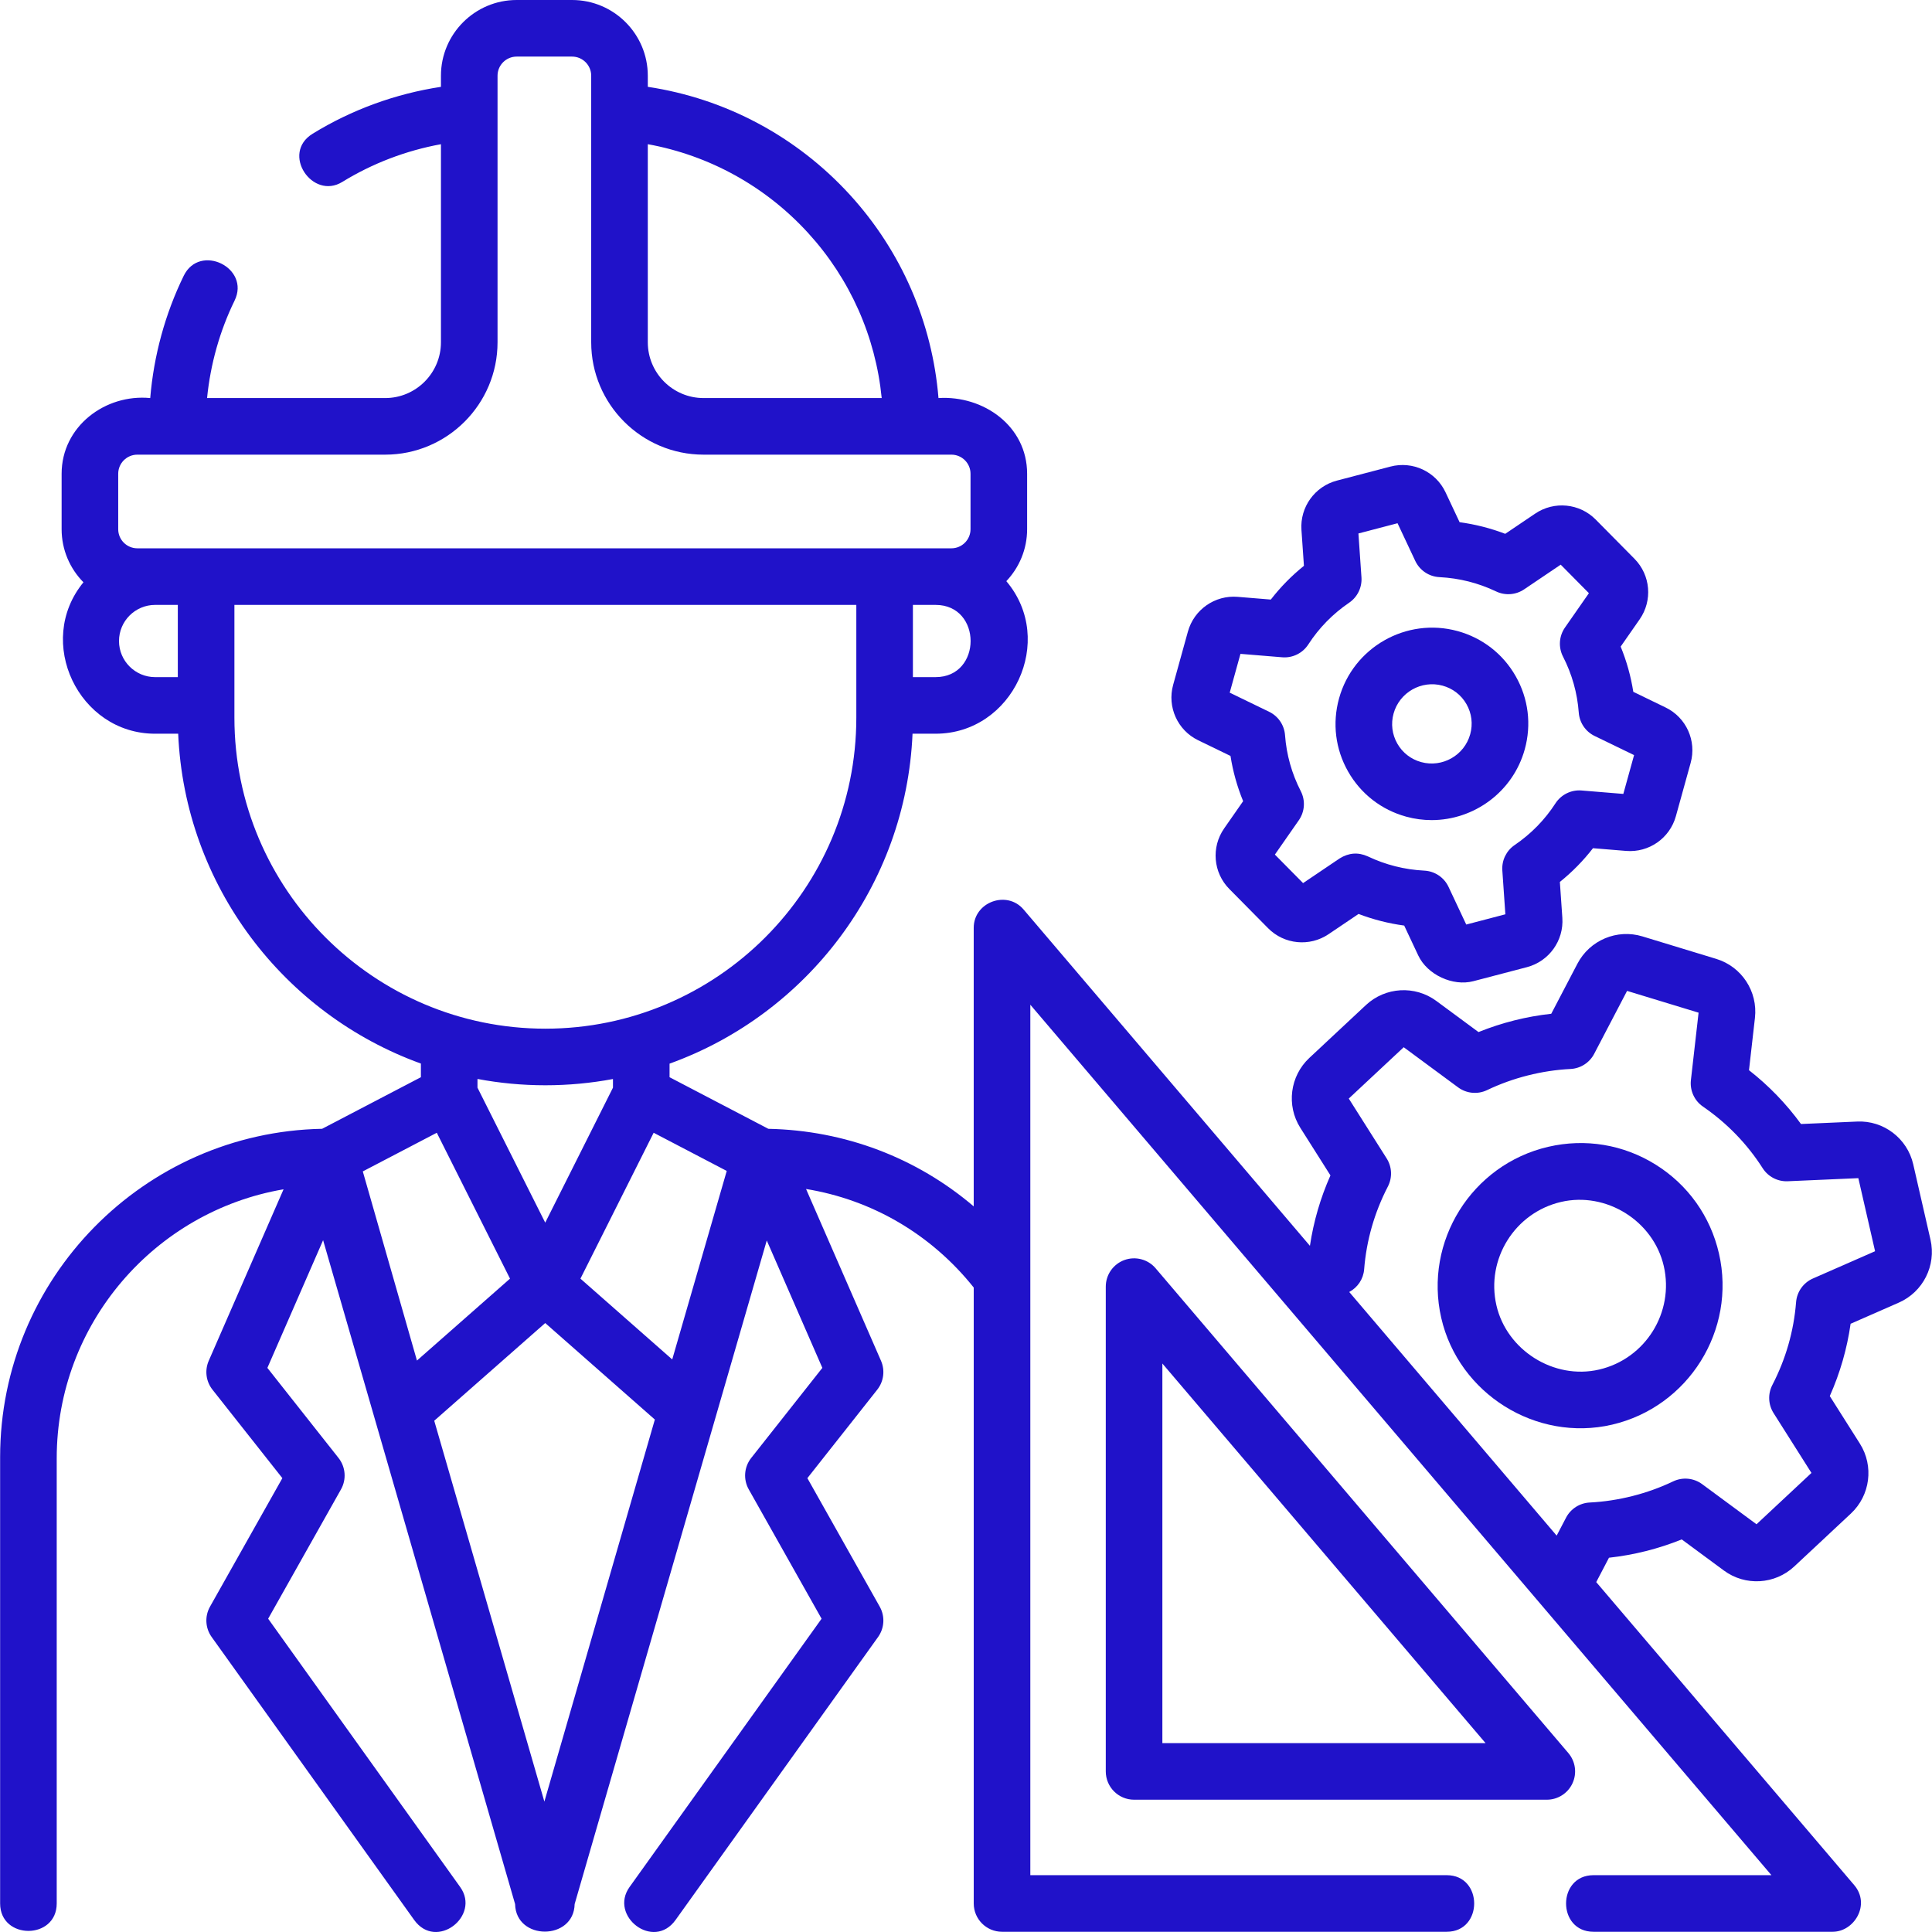 <?xml version="1.0"?>
<svg xmlns="http://www.w3.org/2000/svg" xmlns:xlink="http://www.w3.org/1999/xlink" xmlns:svgjs="http://svgjs.com/svgjs" version="1.1" width="512" height="512" x="0" y="0" viewBox="0 0 512.064 512.064" style="enable-background:new 0 0 512 512" xml:space="preserve" class=""><g><g xmlns="http://www.w3.org/2000/svg"><path d="m511.662 328.559-4.573-19.97c-1.575-6.874-7.847-11.654-14.872-11.329l-14.874.653c-3.917-5.379-8.532-10.155-13.784-14.265l1.578-13.867c.796-7.006-3.516-13.58-10.251-15.632l-19.564-5.96c-6.729-2.052-13.973.993-17.235 7.233l-6.936 13.268c-6.642.735-13.07 2.353-19.284 4.853l-11.179-8.25c-5.661-4.177-13.511-3.719-18.661 1.095l-14.993 14.008c-5.141 4.804-6.144 12.6-2.385 18.536l7.977 12.602c-2.658 5.977-4.474 12.225-5.438 18.662l-75.898-89.144c-4.43-5.2-13.211-1.973-13.211 4.862v73.831c-15.087-12.858-34.096-20.145-54.431-20.561l-26.185-13.676v-3.595c36.3-13.072 62.665-47.121 64.4-87.448h6.114c20.443 0 32.043-24.74 18.742-40.432 3.407-3.598 5.513-8.44 5.513-13.775v-14.688c0-12.708-11.641-20.81-23.491-20.068-1.644-20.024-9.824-38.927-23.48-53.874-14.144-15.482-33.018-25.521-53.566-28.615v-2.946c-.002-11.065-9.005-20.067-20.07-20.067h-14.688c-11.065 0-20.067 9.002-20.067 20.068v2.948c-12.018 1.823-23.658 6.057-34.015 12.431-8.467 5.212-.059 17.651 7.863 12.774 7.999-4.923 16.916-8.316 26.151-10.001v52.498c0 8.153-6.633 14.786-14.786 14.786h-47.203c.893-8.977 3.364-17.785 7.291-25.826 4.255-8.713-9.225-15.297-13.479-6.582-4.921 10.078-7.942 21.153-8.878 32.408-11.893-1.153-23.484 7.495-23.484 20.068v14.688c0 5.479 2.212 10.448 5.784 14.073-12.928 15.751-1.276 40.133 18.996 40.133h6.115c1.734 40.3 28.066 74.331 64.328 87.422v3.62l-26.176 13.671c-47.215.905-85.346 39.589-85.346 87.017v.314 117.99c0 9.697 15 9.697 15 0v-117.988c0-35.726 26.034-65.467 60.123-71.298l-19.833 45.453c-1.106 2.537-.727 5.477.988 7.648l18.527 23.458-19.177 34.058c-1.43 2.539-1.26 5.675.437 8.044l53.67 74.99c5.862 8.192 17.697-1.047 12.197-8.73l-50.891-71.106 19.302-34.278c1.493-2.651 1.236-5.941-.649-8.328l-18.858-23.876 14.769-33.847 50.885 175.962c.206 9.729 15.581 9.727 15.784-.002l50.918-175.883 14.734 33.768-18.857 23.876c-1.886 2.387-2.143 5.677-.649 8.328l19.301 34.278-50.89 71.106c-5.5 7.683 6.335 16.922 12.197 8.729l53.669-74.99c1.696-2.369 1.866-5.506.437-8.044l-19.176-34.058 18.526-23.458c1.715-2.171 2.095-5.111.988-7.648l-19.866-45.532c17.482 2.853 33.176 12.003 44.443 26.119v163.249c0 4.142 3.357 7.5 7.5 7.5h117.866c9.697 0 9.697-15 0-15h-110.368v-230.707l135.207 158.804c.006.007.011.013.017.02l61.202 71.883h-47.157c-9.697 0-9.697 15 0 15h63.393c5.702 0 10.104-7.202 5.711-12.362l-68.381-80.315 3.377-6.46c6.642-.735 13.07-2.353 19.284-4.853l11.179 8.249c5.663 4.178 13.512 3.718 18.66-1.095l14.992-14.007c5.141-4.803 6.145-12.598 2.387-18.537l-7.978-12.601c2.728-6.132 4.575-12.549 5.519-19.165l12.771-5.604c6.435-2.822 9.969-9.842 8.401-16.691zm-385.108-42.587c5.833 1.094 11.845 1.672 17.99 1.672 6.12 0 12.108-.573 17.918-1.658v2.292l-17.954 35.778-17.954-35.778zm51.616 74.34-24.328-21.414 19.404-38.667 19.372 10.118zm-33.662-9.647 29.056 25.576-29.282 101.261-29.19-100.943zm103.468-171.199h-6.017v-19.139h6.017c12.37 0 12.37 19.139 0 19.139zm-33.791-117.719c11.123 12.175 17.901 27.492 19.503 43.757h-47.21c-8.152 0-14.785-6.633-14.785-14.786v-52.5c16.284 2.953 31.193 11.16 42.492 23.529zm-182.855 63.824c0-2.794 2.273-5.068 5.067-5.068h65.686c16.424 0 29.786-13.362 29.786-29.786v-70.65c0-2.794 2.273-5.068 5.067-5.068h14.688c2.795 0 5.068 2.273 5.068 5.068v70.65c0 16.424 13.361 29.786 29.785 29.786h65.686c2.794 0 5.067 2.273 5.067 5.068v14.688c0 2.794-2.273 5.067-5.067 5.067h-215.766c-2.794 0-5.067-2.273-5.067-5.067zm.211 44.326c0-5.277 4.293-9.57 9.569-9.57h6.018v19.139h-6.018c-5.276 0-9.569-4.293-9.569-9.569zm30.587 20.331v-29.9h164.832v29.9c0 45.444-36.972 82.416-82.416 82.416s-82.416-36.972-82.416-82.416zm53.641 110.002 19.404 38.667-24.664 21.709-14.354-50.132zm364.732 38.627c-2.53 1.11-4.245 3.521-4.463 6.276-.607 7.674-2.723 15.055-6.287 21.94-1.226 2.368-1.103 5.208.323 7.46l10.04 15.858-14.562 13.605-14.41-10.633c-2.231-1.646-5.189-1.927-7.692-.73-6.823 3.267-14.566 5.225-22.104 5.598-2.656.131-5.044 1.66-6.275 4.016l-2.488 4.759-54.979-64.574c2.244-1.198 3.751-3.448 3.954-6.01.607-7.671 2.723-15.053 6.288-21.94 1.225-2.367 1.102-5.207-.324-7.458l-10.039-15.859 14.562-13.605 14.409 10.633c2.231 1.647 5.189 1.929 7.691.73 6.824-3.267 14.566-5.224 22.106-5.598 2.656-.131 5.044-1.66 6.275-4.017l8.719-16.679 18.952 5.773-2.034 17.87c-.313 2.757.921 5.462 3.209 7.032 6.357 4.363 11.679 9.855 15.814 16.325 1.441 2.254 3.973 3.569 6.648 3.453l18.706-.822 4.436 19.368z" fill="#2012c9" data-original="#000000" style="" class=""/><path d="m438.845 308.689c-8.551-5.342-18.675-7.021-28.508-4.732-20.274 4.722-32.988 25.071-28.341 45.363 4.601 20.091 25.192 32.95 45.264 28.279 20.274-4.722 32.988-25.071 28.341-45.364-2.255-9.842-8.206-18.204-16.756-23.546zm-14.988 54.3c-12.011 2.799-24.517-5.13-27.24-17.019-2.808-12.259 4.873-24.553 17.122-27.405 11.966-2.789 24.49 5.012 27.24 17.018 2.808 12.26-4.873 24.554-17.122 27.406z" fill="#2012c9" data-original="#000000" style="" class=""/><path d="m317.568 196.202 8.568 4.155c.646 4.117 1.765 8.125 3.349 11.987l-5.033 7.224c-3.476 4.984-2.899 11.734 1.368 16.049l10.288 10.407c4.255 4.304 10.993 4.968 16.02 1.576l7.948-5.365c3.91 1.49 7.942 2.517 12.097 3.08l3.73 7.931c2.401 5.103 9.148 8.237 14.591 6.813l14.201-3.719c5.86-1.535 9.812-7.03 9.395-13.068l-.658-9.521c3.277-2.639 6.213-5.629 8.779-8.942l8.776.72c6.056.5 11.583-3.377 13.196-9.208l3.914-14.126c1.621-5.856-1.169-12.03-6.634-14.679l-8.568-4.155c-.646-4.117-1.765-8.125-3.349-11.987l5.033-7.224c3.474-4.983 2.899-11.732-1.368-16.048l-10.289-10.407c-4.259-4.305-10.994-4.968-16.02-1.576l-7.948 5.365c-3.909-1.491-7.941-2.518-12.096-3.08l-3.73-7.931c-2.581-5.485-8.716-8.352-14.591-6.813l-14.201 3.719c-5.86 1.535-9.812 7.031-9.395 13.068l.658 9.521c-3.277 2.639-6.213 5.629-8.779 8.942l-8.776-.72c-6.041-.5-11.581 3.376-13.197 9.208l-3.913 14.125c-1.621 5.856 1.169 12.03 6.634 14.679zm11.209-22.902 11.07.909c2.741.231 5.409-1.08 6.91-3.4 2.835-4.382 6.479-8.106 10.829-11.068 2.203-1.5 3.444-4.057 3.261-6.716l-.804-11.633 10.366-2.715 4.698 9.989c1.181 2.509 3.649 4.163 6.42 4.299 5.262.271 10.263 1.534 15.004 3.789 2.4 1.146 5.228.937 7.431-.551l9.694-6.543 7.473 7.558-6.342 9.102c-1.586 2.276-1.786 5.242-.52 7.711 2.387 4.653 3.791 9.645 4.173 14.837.196 2.668 1.8 5.031 4.207 6.198l10.455 5.069-2.85 10.285-11.069-.909c-2.729-.225-5.409 1.08-6.91 3.4-2.835 4.382-6.479 8.106-10.829 11.068-2.203 1.5-3.444 4.057-3.261 6.716l.804 11.633-10.367 2.715-4.699-9.989c-1.181-2.51-3.649-4.163-6.42-4.299-5.261-.272-10.261-1.534-15.001-3.788-2.526-1.136-5.003-.953-7.432.55l-9.694 6.543-7.473-7.558 6.342-9.101c1.586-2.276 1.786-5.243.52-7.711-2.387-4.653-3.791-9.645-4.173-14.837-.196-2.668-1.8-5.031-4.207-6.198l-10.455-5.069z" fill="#2012c9" data-original="#000000" style="" class=""/><path d="m372.73 216.459c2.241.612 4.496.904 6.718.904 11.215 0 21.547-7.449 24.679-18.756 1.821-6.574.97-13.457-2.398-19.379-3.367-5.922-8.846-10.173-15.427-11.971-13.56-3.702-27.643 4.306-31.396 17.852-1.821 6.574-.97 13.457 2.398 19.379 3.367 5.923 8.845 10.174 15.426 11.971zm-3.37-27.345c1.554-5.604 7.384-8.917 12.99-7.385 2.706.739 4.957 2.484 6.339 4.915 1.382 2.43 1.73 5.257.982 7.96-1.553 5.604-7.377 8.917-12.99 7.386-2.706-.739-4.957-2.484-6.339-4.915-1.381-2.431-1.73-5.258-.982-7.961z" fill="#2012c9" data-original="#000000" style="" class=""/><path d="m416.781 472.645c1.227-2.655.798-5.78-1.098-8.007l-109.394-128.487c-2.038-2.393-5.35-3.262-8.302-2.177-2.949 1.086-4.909 3.896-4.909 7.039v128.487c0 4.142 3.357 7.5 7.5 7.5h109.395c2.924 0 5.582-1.7 6.808-4.355zm-108.703-10.645v-100.608l85.659 100.608z" fill="#2012c9" data-original="#000000" style="" class=""/></g></g></svg>
